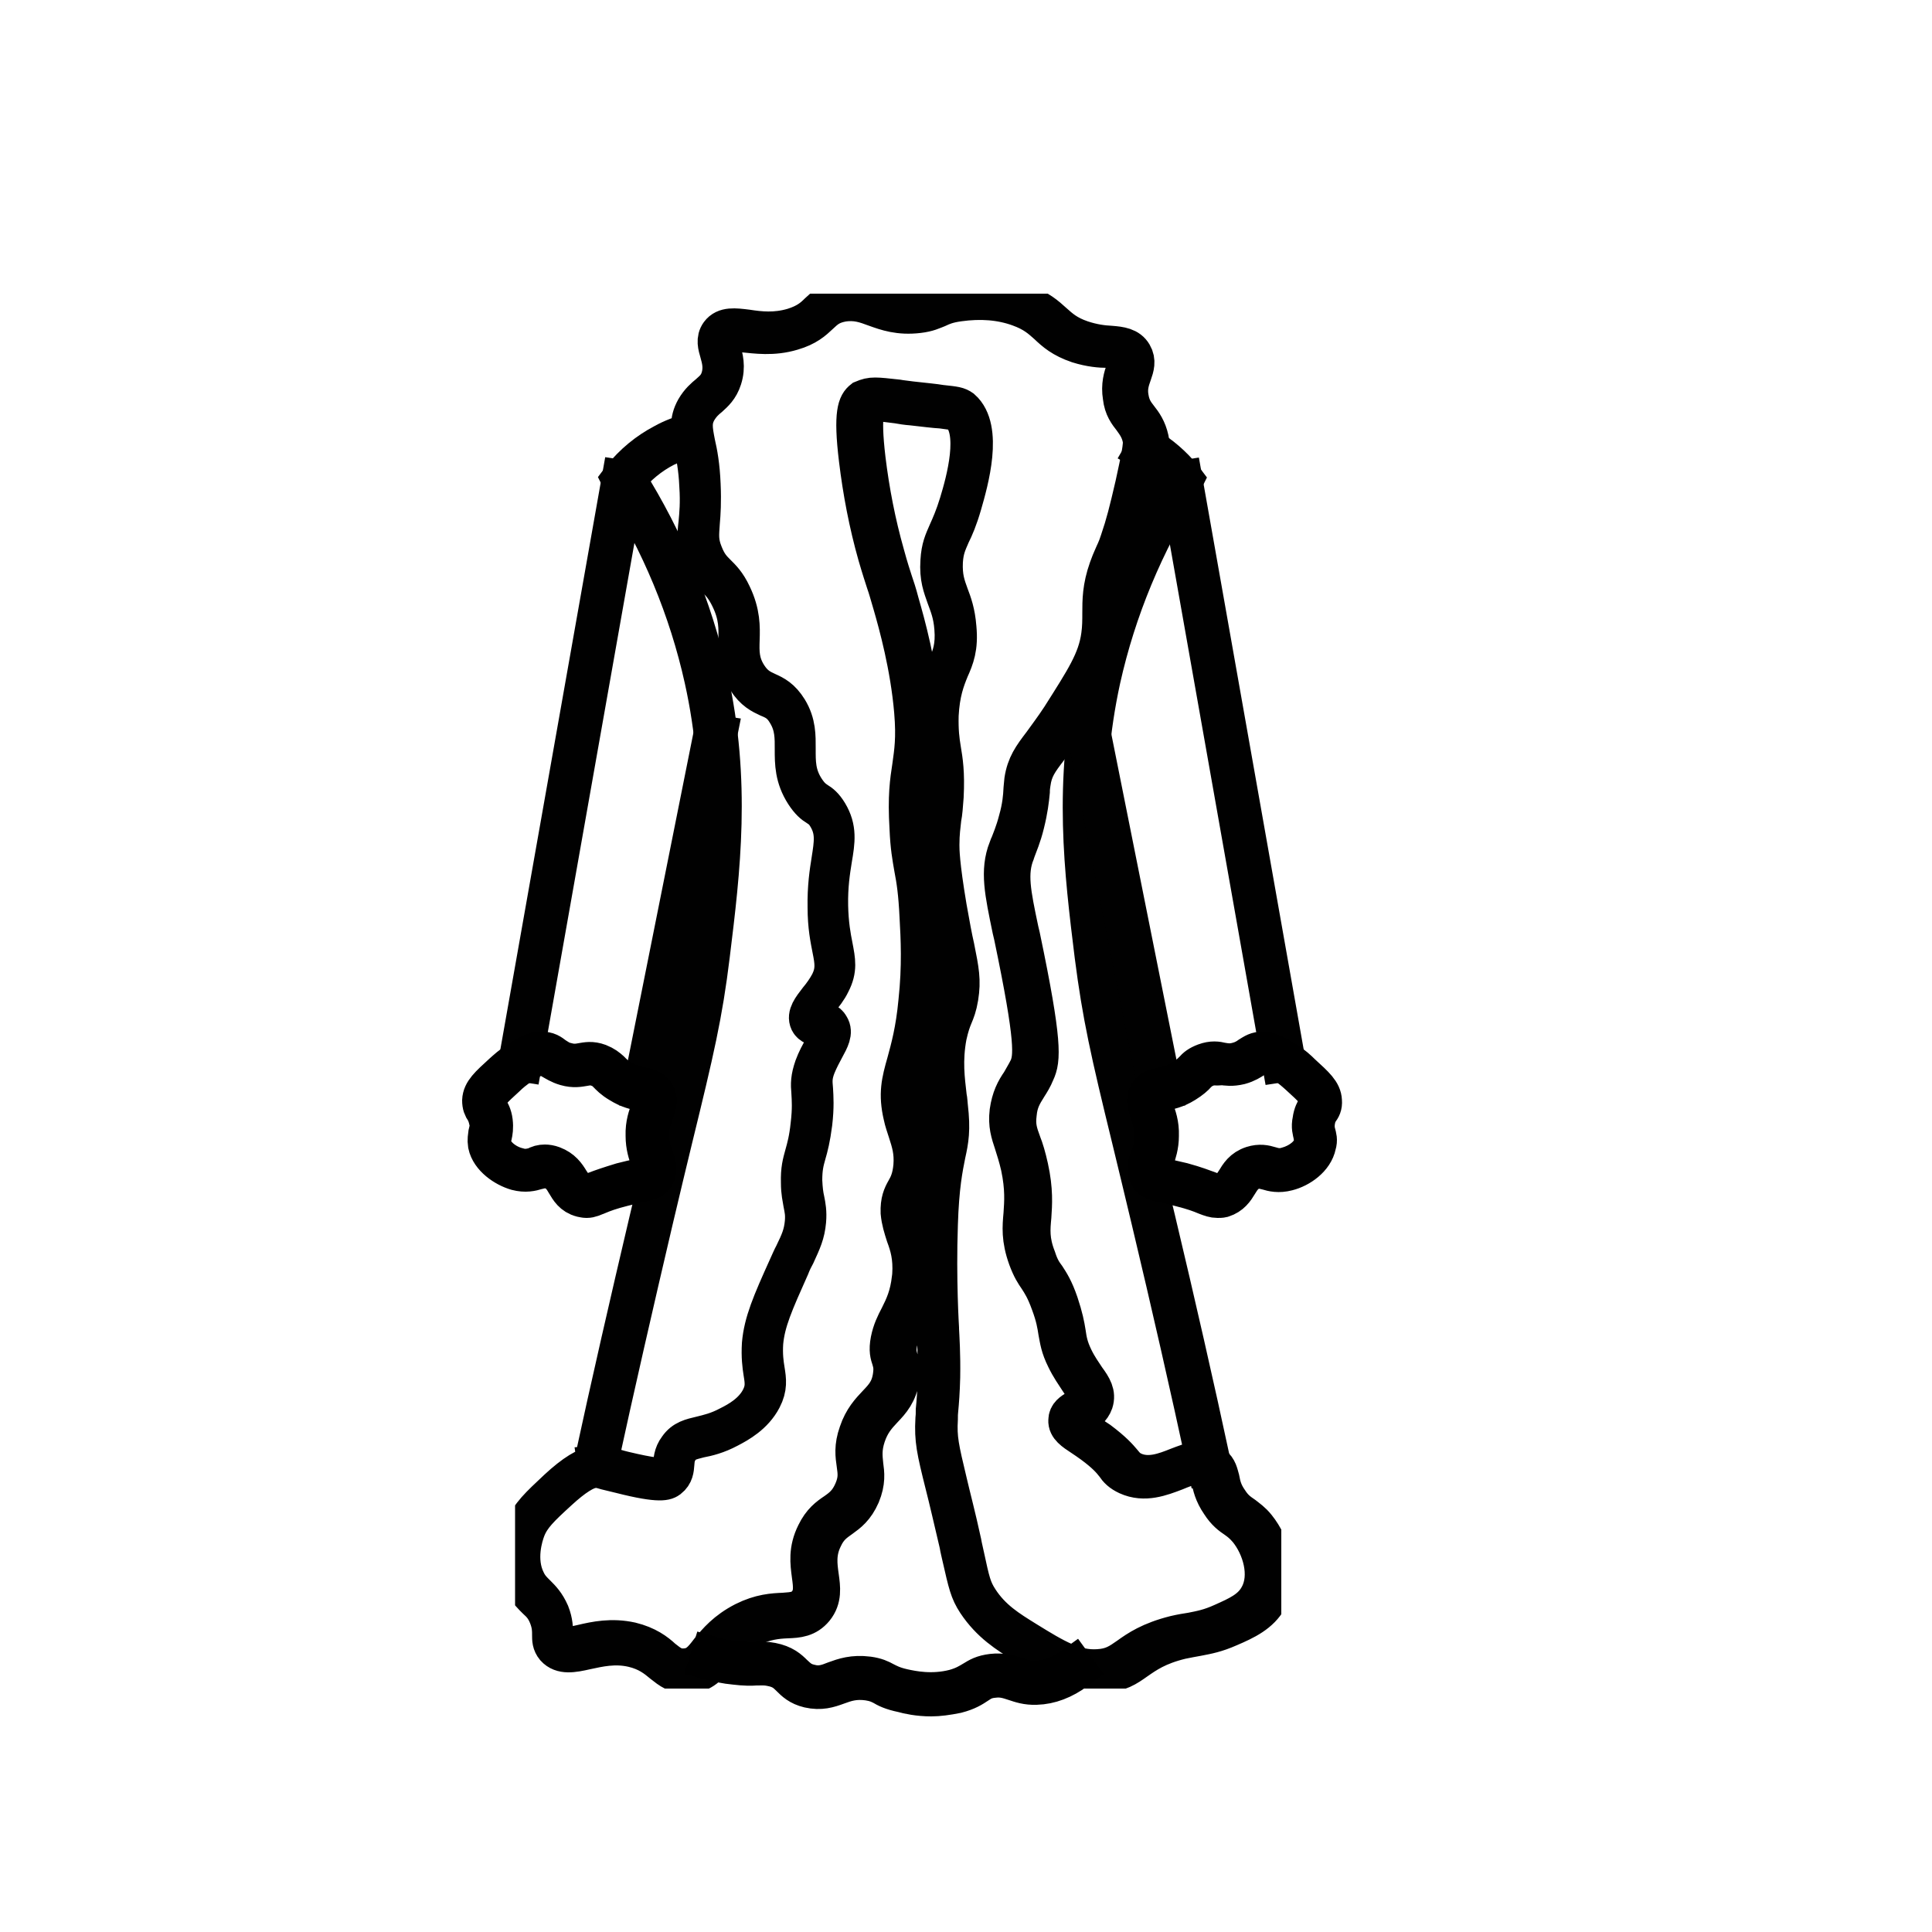 <?xml version="1.0" encoding="utf-8"?>
<!-- Generator: Adobe Illustrator 27.3.1, SVG Export Plug-In . SVG Version: 6.00 Build 0)  -->
<svg version="1.1" id="Layer_1" xmlns="http://www.w3.org/2000/svg" xmlns:xlink="http://www.w3.org/1999/xlink" x="0px" y="0px"
	 viewBox="0 0 50 50" style="enable-background:new 0 0 50 50;" xml:space="preserve">
<style type="text/css">
	.st0{fill:none;}
	.st1{stroke:#000000;stroke-miterlimit:10;}
	.st2{stroke:#000000;stroke-width:0.75;stroke-miterlimit:10;}
	.st3{clip-path:url(#SVGID_00000059308703810074187480000002344603536841848728_);}
	.st4{clip-path:url(#SVGID_00000137846156702583943990000000042038824162826911_);}
	.st5{fill:#FFFFFF;}
	.st6{clip-path:url(#SVGID_00000057838374859938977110000011649482670383477948_);}
	.st7{fill:#231F20;}
	.st8{clip-path:url(#SVGID_00000101098705292899990170000006728017931374597546_);}
	.st9{clip-path:url(#SVGID_00000024692544278370003200000010684640837833014186_);}
	.st10{clip-path:url(#SVGID_00000009583607931252796080000015113425262202792577_);}
	.st11{clip-path:url(#SVGID_00000080900879308297422050000002585356649106136994_);}
	.st12{clip-path:url(#SVGID_00000062913742076531239890000015959986343333582220_);}
	.st13{clip-path:url(#SVGID_00000061468796960731468210000016427790998547413167_);}
	.st14{clip-path:url(#SVGID_00000092416103273838296630000004989219681105277357_);}
	.st15{clip-path:url(#SVGID_00000060022991694100129330000016703803780391767440_);}
	.st16{clip-path:url(#SVGID_00000003794367022943217950000007529035923192089272_);}
	.st17{clip-path:url(#SVGID_00000167380719905299638160000000173619161797093013_);}
	.st18{clip-path:url(#SVGID_00000091011706929063690970000000930025661697587103_);}
	.st19{clip-path:url(#SVGID_00000146475831499861317730000008739843826769601698_);}
	.st20{clip-path:url(#SVGID_00000156589188022062256450000013126989124762557335_);}
	.st21{clip-path:url(#SVGID_00000030473636720359002870000005660117726530704025_);}
	.st22{clip-path:url(#SVGID_00000121978733694814992680000018337994730081004954_);}
	.st23{clip-path:url(#SVGID_00000041980276389986900340000004696278028262802360_);}
	.st24{clip-path:url(#SVGID_00000119838319607391252460000002345745447252254897_);}
	.st25{clip-path:url(#SVGID_00000159459659777926266030000016291117552932406697_);}
	.st26{clip-path:url(#SVGID_00000080167165301585455370000002364046112021239199_);}
	.st27{clip-path:url(#SVGID_00000166674116216182421180000014063262612901191867_);}
	.st28{clip-path:url(#SVGID_00000173869031431503898020000007607120075001143190_);}
	.st29{clip-path:url(#SVGID_00000072273842232241039100000017589100581583108499_);}
	.st30{clip-path:url(#SVGID_00000088126977646374798600000012459529315902084755_);}
	.st31{fill-rule:evenodd;clip-rule:evenodd;}
	.st32{clip-path:url(#SVGID_00000156557492423652378220000012082047856040850874_);}
	.st33{clip-path:url(#SVGID_00000102515856307602146660000007923237914315873928_);}
	.st34{stroke:#000000;stroke-width:0.5;stroke-miterlimit:10;}
	.st35{clip-path:url(#SVGID_00000027594475207785154420000013673892051153143485_);}
	.st36{clip-path:url(#SVGID_00000001660134904426833790000003076869888083255457_);}
	.st37{clip-path:url(#SVGID_00000042734354356458305520000010895509256891602072_);}
	.st38{fill:#1A1A1A;}
	.st39{clip-path:url(#SVGID_00000052800266717384118830000006171655412388699276_);}
	.st40{clip-path:url(#SVGID_00000013152360962778006550000017034888727697732745_);}
	.st41{clip-path:url(#SVGID_00000072240903479117687520000010564918116084048543_);}
	.st42{clip-path:url(#SVGID_00000121262338946861584970000000383743203743408009_);}
	.st43{clip-path:url(#SVGID_00000007409946964011805700000018041042300024629950_);}
	.st44{clip-path:url(#SVGID_00000138551989762079635760000001590111431901212079_);}
	.st45{clip-path:url(#SVGID_00000163039309306872010220000006452624857841534377_);}
	.st46{clip-path:url(#SVGID_00000183231097815269929470000008668294374512180109_);}
	.st47{clip-path:url(#SVGID_00000035508641049717156350000001615843138276000930_);}
	.st48{fill:#F1F1F1;}
	.st49{fill:#E8E8E8;}
	.st50{fill:#FEFEFE;}
	.st51{fill:#CCCCCC;}
	.st52{fill:#B3B3B3;}
	.st53{fill:#E6E6E6;}
	.st54{fill:#EBEBEB;}
	.st55{fill:#EEEEEE;}
	.st56{fill:#F8F8F8;}
	.st57{fill:#FBFBFB;}
	.st58{fill:#383838;}
	.st59{fill:#232323;}
	.st60{fill:#F6F6F6;}
	.st61{fill:#535353;}
	.st62{fill:#0A0A0A;}
	.st63{fill:#F5F5F5;}
	.st64{fill:#818181;}
	.st65{fill:#4A4A4A;}
	.st66{fill:#999999;}
	.st67{fill:url(#SVGID_00000072972156597592042510000000071659823830678198_);}
	.st68{fill:url(#SVGID_00000138575566968594758270000002657359246712293537_);}
	.st69{fill:#0E0E0D;}
	.st70{fill:#333333;}
	.st71{fill:#808080;}
	.st72{fill:url(#SVGID_00000016069155418386518170000016484839157305082786_);}
	.st73{fill:#666666;}
	.st74{fill:url(#SVGID_00000175296015413145251590000008295839831512452238_);}
	.st75{fill:url(#SVGID_00000041992319574121849150000007142033972579131049_);}
	.st76{fill:url(#SVGID_00000010272971353363521810000007956123660482301590_);}
	.st77{fill:url(#SVGID_00000095322386459006857400000015579268715305525124_);}
	.st78{fill:url(#SVGID_00000134233887121185232230000004741083421723961005_);}
	.st79{clip-path:url(#SVGID_00000073685072487810900390000011981410982715929516_);}
	.st80{clip-path:url(#SVGID_00000071524999691351230540000001658357296354219430_);}
	.st81{clip-path:url(#SVGID_00000067958971009467174820000008793923145591530116_);}
	.st82{clip-path:url(#SVGID_00000171694702199125973430000004108846713792575406_);}
	.st83{clip-path:url(#SVGID_00000087406236700748240810000012807117000032246174_);}
	.st84{fill:#241F20;stroke:#000000;stroke-width:0.5;stroke-miterlimit:10;}
	.st85{clip-path:url(#SVGID_00000057108342225898842360000002824002108907907485_);}
	.st86{clip-path:url(#SVGID_00000134236510986931279200000002515732086835670199_);}
	.st87{clip-path:url(#SVGID_00000097459470309111147670000000219770980249556614_);}
	.st88{clip-path:url(#SVGID_00000080202640972904402390000016880864740134445993_);}
	.st89{clip-path:url(#SVGID_00000165943462266710419290000015885614600422508220_);}
	.st90{clip-path:url(#SVGID_00000031911449588508774170000015352205003464836793_);}
	.st91{clip-path:url(#SVGID_00000131360331833017931810000007674226191892436401_);}
	.st92{clip-path:url(#SVGID_00000178893512532006486860000017386150533109198761_);}
	.st93{clip-path:url(#SVGID_00000004508465877460257710000010523687636673810586_);}
	.st94{clip-path:url(#SVGID_00000115473489300258180960000005173686684197717130_);}
	.st95{clip-path:url(#SVGID_00000002378537889174196530000003557480649444695217_);}
	.st96{clip-path:url(#SVGID_00000182516716731007773800000015866032884699846579_);}
	.st97{clip-path:url(#SVGID_00000152233913191960287100000012748242135405229960_);}
	.st98{clip-path:url(#SVGID_00000152235398287404521650000000223852935803431611_);}
	.st99{clip-path:url(#SVGID_00000073723473490719495570000007683285753140569486_);}
	.st100{clip-path:url(#SVGID_00000059308859508227547200000015831662643148911273_);}
	.st101{clip-path:url(#SVGID_00000070111287980803148510000005698539747458499764_);}
	.st102{clip-path:url(#SVGID_00000049207608448919941880000016892278928828969620_);}
	.st103{clip-path:url(#SVGID_00000139291249012967732730000005843198017785414585_);}
	.st104{clip-path:url(#SVGID_00000119799434730295583750000003388226763737220013_);}
	.st105{clip-path:url(#SVGID_00000047041368452700021250000004184854048287540392_);}
	.st106{clip-path:url(#SVGID_00000111905697318449118730000012535339693431304843_);}
	.st107{clip-path:url(#SVGID_00000006680697800611893230000002981400518127296398_);}
	.st108{clip-path:url(#SVGID_00000134930133743272482930000017165591241376057777_);}
	.st109{clip-path:url(#SVGID_00000134249679253854482170000009911830026610593682_);}
	.st110{clip-path:url(#SVGID_00000020358383822723923180000002526969424565132984_);}
	.st111{clip-path:url(#SVGID_00000067938433878758220730000013357144338953301424_);}
	.st112{clip-path:url(#SVGID_00000007408050042101946980000015664144617384208556_);}
	.st113{clip-path:url(#SVGID_00000104704930542423292330000000930639978452277394_);}
	.st114{clip-path:url(#SVGID_00000011731220953886996760000001186645331343918483_);}
	.st115{fill:#FFFFFF;stroke:#000000;stroke-miterlimit:10;}
	.st116{clip-path:url(#SVGID_00000067216498098008862950000008133073753436306819_);}
	.st117{clip-path:url(#SVGID_00000135663632632817098190000001889339233699999894_);}
	.st118{fill:none;stroke:#010101;stroke-miterlimit:10;}
	.st119{fill:#010101;stroke:#000000;stroke-miterlimit:10;}
	.st120{clip-path:url(#SVGID_00000009590891018823818160000003766437157320638629_);}
	.st121{fill:#010101;stroke:#010101;stroke-miterlimit:10;}
	.st122{clip-path:url(#SVGID_00000015347764443027467250000016208643862564520631_);}
	.st123{clip-path:url(#SVGID_00000091696886906776472860000008519160177506261674_);}
	.st124{clip-path:url(#SVGID_00000127040613876701248980000007257303603565574574_);}
	.st125{clip-path:url(#SVGID_00000158002784857236108810000006552454083063239573_);}
	.st126{clip-path:url(#SVGID_00000072983666450718918060000001894468285798588826_);}
	.st127{fill:none;stroke:#000000;stroke-width:3;stroke-miterlimit:10;}
	.st128{clip-path:url(#SVGID_00000107564930452591123390000012776943853687711392_);}
	.st129{clip-path:url(#SVGID_00000031887959567567559520000014184082262256136105_);}
	.st130{clip-path:url(#SVGID_00000005987032887162506720000001636293843090728583_);}
	.st131{clip-path:url(#SVGID_00000173136923852079887350000010290301779826600371_);}
	.st132{fill:#040606;}
	.st133{clip-path:url(#SVGID_00000121240490112030308740000013934102315138390670_);}
	.st134{clip-path:url(#SVGID_00000080177497235827876000000009785045016383532431_);}
	.st135{clip-path:url(#SVGID_00000096768495637535426770000013043130551272874900_);}
	.st136{clip-path:url(#SVGID_00000067228898261001454500000012968838711756368809_);}
	.st137{clip-path:url(#SVGID_00000060008454619382784710000016087200193458629779_);}
	.st138{clip-path:url(#SVGID_00000068664259329876266220000012188878843836868543_);}
	.st139{clip-path:url(#SVGID_00000056386488126013004830000013711429954248548235_);}
	.st140{fill:#FFFFFF;stroke:#000000;stroke-width:1.5;stroke-miterlimit:10;}
	.st141{clip-path:url(#SVGID_00000110457408130632532190000003111647943220364734_);}
	.st142{fill:#BDBCBC;}
	.st143{clip-path:url(#SVGID_00000097499768183665743170000001928058150104354712_);}
	.st144{fill:#2E2A2B;}
	.st145{clip-path:url(#SVGID_00000165937225020423396610000014228651919930553006_);}
	.st146{clip-path:url(#SVGID_00000133516345760134508700000016010328843025005998_);}
	.st147{clip-path:url(#SVGID_00000176726400720141114890000011825383982534677659_);}
	.st148{clip-path:url(#SVGID_00000121270856495062540160000011727729332875680187_);}
	.st149{clip-path:url(#SVGID_00000101086579235873263870000000574066305253241762_);}
	.st150{fill:#272324;}
	.st151{clip-path:url(#SVGID_00000019664184545935508240000008905039841792326312_);}
	.st152{clip-path:url(#SVGID_00000076569606273824074420000006134061273897239197_);}
	.st153{clip-path:url(#SVGID_00000064329049543531933770000010973047351738109313_);}
	.st154{clip-path:url(#SVGID_00000049917395311880581120000000125218121492031629_);}
	.st155{clip-path:url(#SVGID_00000083790630563890563830000017834151258224178087_);}
	.st156{clip-path:url(#SVGID_00000083801720647058727360000013732395112782395326_);}
	.st157{fill:none;stroke:#000000;stroke-width:0.874;stroke-linecap:round;stroke-linejoin:round;stroke-miterlimit:10;}
	.st158{clip-path:url(#SVGID_00000155828717650164142060000011033674396449044642_);}
	.st159{clip-path:url(#SVGID_00000065038832350000607410000015678401746095107472_);}
	.st160{clip-path:url(#SVGID_00000054967306400430765090000015357879863484273046_);}
	.st161{clip-path:url(#SVGID_00000055707695965873661530000003829450146116563330_);}
	.st162{clip-path:url(#SVGID_00000102520329949933011390000001667151117227444149_);}
	.st163{clip-path:url(#SVGID_00000103984338744472255280000011615621922503916718_);}
	.st164{clip-path:url(#SVGID_00000173152119117537388640000010277749787229128875_);}
	.st165{clip-path:url(#SVGID_00000087399696497617583920000010597714981471957922_);}
	.st166{clip-path:url(#SVGID_00000124128798530165052530000004840052273680273029_);}
	.st167{clip-path:url(#SVGID_00000067922487105882473830000004827594787797939098_);}
	.st168{clip-path:url(#SVGID_00000130610211156484665620000009243220693234674312_);}
	.st169{clip-path:url(#SVGID_00000182516872264875013960000010814413289638012560_);}
	.st170{clip-path:url(#SVGID_00000119113883112364138760000010472087721568428686_);}
	.st171{clip-path:url(#SVGID_00000103973919670080490110000005973660938003209661_);}
	.st172{clip-path:url(#SVGID_00000058591385277953021710000008159144259366631566_);}
	.st173{clip-path:url(#SVGID_00000008126291987488688910000013461284420803430577_);}
	.st174{clip-path:url(#SVGID_00000014618116508072278720000013063522379178386844_);}
	.st175{clip-path:url(#SVGID_00000163060855131151484320000003869263713661826951_);}
	.st176{clip-path:url(#SVGID_00000034794909677074246390000006170477656405875380_);}
	.st177{clip-path:url(#SVGID_00000005237735777719770480000008373820840311695289_);}
	.st178{clip-path:url(#SVGID_00000065045187274568597610000018120717702904771477_);}
	.st179{clip-path:url(#SVGID_00000146478123989816391240000004502081666371618433_);}
	.st180{clip-path:url(#SVGID_00000141432636829497986060000006286144605920047528_);}
	.st181{clip-path:url(#SVGID_00000039107548370412104700000002260109728736287908_);}
	.st182{clip-path:url(#SVGID_00000153682645577274884430000001507122057260708016_);}
	.st183{clip-path:url(#SVGID_00000071552733355986298420000004112503592047866527_);}
	.st184{clip-path:url(#SVGID_00000102505927470686652730000016139720122338965665_);}
	.st185{clip-path:url(#SVGID_00000152241210963829134350000001173419644542828687_);}
	.st186{clip-path:url(#SVGID_00000080897231003239039150000000378943296234079383_);}
	.st187{clip-path:url(#SVGID_00000021800768919054531060000008750224336056526478_);}
	.st188{clip-path:url(#SVGID_00000176019386503108774080000015406422381180029068_);}
	.st189{clip-path:url(#SVGID_00000175295785332583675640000005881124970791096984_);}
	.st190{clip-path:url(#SVGID_00000088105058648991935140000008382982094133754509_);}
	.st191{clip-path:url(#SVGID_00000059305081810268690540000015220132652564529599_);}
	.st192{clip-path:url(#SVGID_00000079453690413087721800000015969149080341810877_);}
	.st193{clip-path:url(#SVGID_00000132089385868042456790000018246990310570537863_);}
	.st194{clip-path:url(#SVGID_00000082340173395453830060000012314774843487297168_);}
	.st195{clip-path:url(#SVGID_00000046316359246421521060000003235748402960129172_);}
	.st196{fill:#E5E5E5;}
	.st197{fill:#1D1D1B;}
	.st198{fill:none;stroke:#000000;stroke-miterlimit:10;}
	.st199{fill:#FEFEFE;stroke:#000000;stroke-miterlimit:10;}
	.st200{clip-path:url(#SVGID_00000111884464713597156740000016935062905255199873_);}
	.st201{clip-path:url(#SVGID_00000132774243838964587130000015785461452794467222_);}
	.st202{clip-path:url(#SVGID_00000000922982559806875960000015580366425792912015_);}
	.st203{fill:#231F1F;}
	.st204{fill:#020000;}
	.st205{clip-path:url(#SVGID_00000078765463928855128290000015580790743357368496_);}
	.st206{clip-path:url(#SVGID_00000088839212533345774270000003289467486453804697_);}
	.st207{clip-path:url(#SVGID_00000026145174373373868140000007778276892857426569_);}
	.st208{clip-path:url(#SVGID_00000086680860627097823520000002049276769826367395_);}
	.st209{fill:#050000;}
	.st210{clip-path:url(#SVGID_00000124848650876876360050000010302509026044128434_);}
	.st211{clip-path:url(#SVGID_00000171699931747811947610000010070084107071092908_);}
	.st212{clip-path:url(#SVGID_00000018916368566636107100000011751909703437698485_);}
	.st213{clip-path:url(#SVGID_00000175292138327068054720000011014738892614471558_);}
	.st214{clip-path:url(#SVGID_00000142135097226633633970000004468185267723602363_);}
	.st215{clip-path:url(#SVGID_00000023979833508593111440000010681261073303528358_);}
	.st216{fill:#12100F;}
	.st217{clip-path:url(#SVGID_00000088816916668693081840000009157558585959006365_);}
	.st218{clip-path:url(#SVGID_00000183959812191153579670000011136784812313011850_);}
	.st219{fill:none;stroke:#000000;stroke-width:0.5;stroke-miterlimit:10;}
	.st220{clip-path:url(#SVGID_00000147910338576396152110000012375576270787389862_);}
	.st221{clip-path:url(#SVGID_00000146472451656705320720000005856123014765563028_);}
	.st222{clip-path:url(#SVGID_00000154389131088446998730000005606514942255365760_);}
	.st223{clip-path:url(#SVGID_00000125581657413987943720000006404773930546383769_);}
	.st224{fill:none;stroke:#000000;stroke-width:0.25;stroke-miterlimit:10;}
	.st225{clip-path:url(#SVGID_00000045587765385233307220000008835003494254998202_);}
	.st226{clip-path:url(#SVGID_00000127753055412163487950000011201613009068905626_);}
	.st227{clip-path:url(#SVGID_00000029732874127338548910000012824275085858891707_);}
</style>
<g>
	<path class="st118" d="M15.47,37.96l-0.13-0.03c0.46-2.12,0.95-4.26,1.45-6.38c0.2-0.83,0.36-1.52,0.51-2.13
		c0.54-2.24,0.76-3.17,0.96-4.72c0.27-2.18,0.55-4.43-0.05-7.13c-0.4-1.8-1.12-3.53-2.13-5.13l-0.02-0.04l0.03-0.04
		c0.3-0.37,0.66-0.67,1.08-0.89c0.23-0.13,0.48-0.22,0.74-0.29l0.03,0.13c-0.25,0.06-0.49,0.16-0.72,0.27
		c-0.39,0.2-0.73,0.48-1,0.82c1,1.6,1.72,3.33,2.12,5.13c0.6,2.71,0.32,4.98,0.05,7.18c-0.19,1.56-0.41,2.49-0.96,4.74
		c-0.15,0.61-0.31,1.29-0.51,2.13C16.42,33.71,15.93,35.85,15.47,37.96z"/>
	<path class="st118" d="M16.61,28.19l1.84-9.2l0.13,0.02l-1.84,9.2L16.61,28.19z"/>
	<path class="st118" d="M13.4,27.48l2.67-15.08l0.13,0.02l-2.67,15.08L13.4,27.48z"/>
	<g>
		<path class="st119" d="M15.18,31.02c-0.04,0-0.08-0.01-0.13-0.02c-0.23-0.06-0.32-0.22-0.41-0.37c-0.08-0.14-0.17-0.28-0.37-0.35
			c-0.15-0.05-0.26-0.02-0.38,0.01c-0.13,0.04-0.29,0.08-0.52,0.02c-0.31-0.09-0.69-0.35-0.76-0.69c-0.02-0.13,0-0.2,0.01-0.29
			c0.02-0.09,0.05-0.17,0.02-0.31s-0.06-0.21-0.1-0.28c-0.05-0.07-0.08-0.14-0.08-0.26c0.01-0.23,0.19-0.39,0.54-0.71
			c0.1-0.09,0.23-0.21,0.42-0.33c0.24-0.15,0.38-0.24,0.58-0.24c0.17-0.01,0.26,0.06,0.35,0.13c0.08,0.05,0.17,0.12,0.31,0.15
			c0.18,0.05,0.29,0.03,0.4,0.01c0.12-0.02,0.25-0.05,0.44,0.02c0.15,0.06,0.22,0.12,0.3,0.19c0.06,0.06,0.13,0.14,0.29,0.23
			c0.23,0.13,0.39,0.16,0.52,0.19c0.14,0.02,0.26,0.05,0.35,0.18c0.1,0.15,0.05,0.3-0.02,0.48c-0.05,0.15-0.13,0.35-0.12,0.62
			c0,0.25,0.07,0.43,0.12,0.57c0.06,0.17,0.11,0.31,0.02,0.46c-0.08,0.12-0.18,0.14-0.41,0.19c-0.11,0.02-0.24,0.06-0.42,0.1
			c-0.32,0.08-0.51,0.15-0.65,0.21C15.35,30.98,15.28,31.02,15.18,31.02z M14.1,30.12c0.06,0,0.13,0.01,0.21,0.04
			c0.24,0.09,0.35,0.25,0.44,0.4c0.09,0.14,0.17,0.26,0.33,0.31c0.11,0.03,0.17,0.01,0.35-0.06c0.13-0.05,0.33-0.12,0.66-0.22
			c0.19-0.05,0.33-0.08,0.43-0.1c0.22-0.05,0.27-0.06,0.32-0.13c0.06-0.1,0.03-0.18-0.03-0.35c-0.05-0.15-0.12-0.34-0.12-0.62
			c-0.01-0.3,0.07-0.51,0.13-0.67c0.06-0.17,0.1-0.26,0.03-0.35c-0.05-0.08-0.11-0.09-0.25-0.12c-0.14-0.02-0.33-0.06-0.57-0.21
			c-0.17-0.1-0.25-0.19-0.31-0.25c-0.07-0.07-0.12-0.12-0.24-0.16c-0.15-0.06-0.26-0.04-0.37-0.02c-0.12,0.02-0.26,0.05-0.47-0.01
			c-0.17-0.05-0.27-0.12-0.36-0.17c-0.08-0.06-0.15-0.1-0.27-0.1c-0.16,0.01-0.28,0.09-0.51,0.23c-0.18,0.12-0.31,0.23-0.4,0.32
			c-0.33,0.3-0.49,0.45-0.5,0.62c-0.01,0.08,0.02,0.13,0.05,0.19c0.04,0.07,0.1,0.17,0.12,0.33c0.02,0.17,0,0.28-0.02,0.37
			c-0.02,0.08-0.04,0.13-0.02,0.23c0.06,0.28,0.38,0.51,0.67,0.58c0.19,0.06,0.32,0.02,0.45-0.01
			C13.93,30.14,14.01,30.12,14.1,30.12z"/>
	</g>
	<path class="st118" d="M31.23,37.96c-0.45-2.08-0.94-4.23-1.45-6.37c-0.2-0.83-0.36-1.51-0.51-2.12c-0.55-2.25-0.76-3.18-0.96-4.74
		c-0.27-2.19-0.55-4.45,0.05-7.18c0.4-1.8,1.12-3.53,2.12-5.13c-0.25-0.3-0.54-0.55-0.87-0.74l0.07-0.12
		c0.36,0.21,0.67,0.48,0.94,0.81l0.03,0.04l-0.02,0.04c-1.01,1.6-1.73,3.33-2.13,5.13c-0.59,2.7-0.32,4.95-0.05,7.13
		c0.19,1.55,0.41,2.48,0.96,4.73c0.15,0.61,0.31,1.3,0.51,2.12c0.51,2.14,1,4.29,1.45,6.38L31.23,37.96z"/>
	<path class="st118" d="M28.12,19.01l0.13-0.02l1.84,9.2l-0.13,0.02L28.12,19.01z"/>
	<path class="st118" d="M30.49,12.43l0.13-0.02l2.67,15.08l-0.13,0.02L30.49,12.43z"/>
	<g>
		<path class="st119" d="M31.51,31.02c-0.1,0-0.18-0.03-0.31-0.08c-0.14-0.06-0.33-0.13-0.65-0.21c-0.18-0.05-0.31-0.08-0.42-0.1
			c-0.23-0.05-0.33-0.07-0.4-0.19c-0.1-0.15-0.05-0.3,0.01-0.46c0.06-0.14,0.12-0.32,0.12-0.57c0-0.27-0.07-0.47-0.12-0.63
			c-0.06-0.17-0.12-0.32-0.02-0.48c0.09-0.13,0.2-0.15,0.35-0.18c0.13-0.02,0.3-0.06,0.52-0.19c0.16-0.1,0.23-0.17,0.29-0.23
			c0.07-0.08,0.14-0.14,0.3-0.2c0.19-0.07,0.32-0.05,0.44-0.02c0.12,0.02,0.23,0.04,0.41-0.01c0.15-0.04,0.24-0.1,0.31-0.15
			c0.1-0.06,0.19-0.13,0.35-0.12c0.19,0.01,0.33,0.09,0.58,0.24c0.19,0.12,0.32,0.24,0.42,0.34c0.35,0.32,0.53,0.48,0.54,0.71
			c0.01,0.13-0.03,0.19-0.08,0.26c-0.04,0.06-0.08,0.14-0.1,0.28c-0.02,0.15,0,0.24,0.02,0.31c0.02,0.08,0.05,0.16,0.01,0.29
			c-0.07,0.35-0.44,0.61-0.76,0.69c-0.23,0.06-0.39,0.02-0.52-0.02c-0.12-0.03-0.23-0.06-0.38-0.01c-0.19,0.07-0.28,0.2-0.37,0.35
			c-0.09,0.15-0.19,0.3-0.41,0.37C31.6,31.02,31.55,31.02,31.51,31.02z M31.42,27.59c-0.06,0-0.12,0.01-0.2,0.04
			c-0.12,0.05-0.17,0.09-0.24,0.16c-0.06,0.07-0.15,0.15-0.31,0.25c-0.24,0.15-0.43,0.18-0.57,0.21c-0.14,0.02-0.2,0.04-0.25,0.12
			c-0.06,0.1-0.03,0.18,0.03,0.35c0.06,0.16,0.14,0.37,0.13,0.67c0,0.27-0.07,0.46-0.12,0.62c-0.06,0.17-0.09,0.25-0.03,0.35
			c0.05,0.07,0.1,0.08,0.32,0.13c0.1,0.02,0.24,0.06,0.43,0.1c0.33,0.09,0.53,0.17,0.67,0.22c0.18,0.07,0.24,0.1,0.35,0.06
			c0.17-0.06,0.25-0.17,0.34-0.31c0.09-0.15,0.19-0.32,0.44-0.4c0.19-0.06,0.33-0.03,0.46,0.01c0.13,0.04,0.26,0.07,0.45,0.01
			c0.29-0.08,0.61-0.3,0.66-0.58c0.02-0.1,0-0.15-0.01-0.23c-0.02-0.1-0.06-0.2-0.02-0.38c0.02-0.16,0.08-0.26,0.12-0.33
			c0.04-0.06,0.06-0.11,0.06-0.19c-0.01-0.17-0.17-0.32-0.5-0.62c-0.1-0.09-0.22-0.2-0.4-0.32c-0.23-0.14-0.35-0.22-0.51-0.23
			c-0.13-0.01-0.18,0.04-0.27,0.1c-0.08,0.05-0.18,0.12-0.36,0.17c-0.21,0.05-0.35,0.03-0.47,0.01
			C31.53,27.6,31.48,27.59,31.42,27.59z"/>
	</g>
	<g>
		<defs>
			<rect id="SVGID_00000027577486308405163970000000143828944719475116_" x="13.33" y="7.6" width="19.83" height="36.1"/>
		</defs>
		<clipPath id="SVGID_00000105384432354192000700000000270996306771418808_">
			<use xlink:href="#SVGID_00000027577486308405163970000000143828944719475116_"  style="overflow:visible;"/>
		</clipPath>
		<g style="clip-path:url(#SVGID_00000105384432354192000700000000270996306771418808_);">
			<path class="st121" d="M28.37,43.32c-0.61,0-1.11-0.3-1.84-0.75c-0.47-0.29-0.9-0.56-1.26-1.1c-0.19-0.29-0.23-0.48-0.39-1.18
				c-0.02-0.1-0.05-0.2-0.07-0.33c-0.16-0.68-0.27-1.16-0.37-1.55c-0.22-0.88-0.28-1.15-0.25-1.68c0.01-0.08,0.01-0.15,0.01-0.24
				c0.02-0.2,0.04-0.45,0.05-0.83c0.01-0.58-0.02-1.01-0.03-1.23V34.4c0-0.01-0.08-1.26-0.03-2.7c0.03-1.01,0.13-1.49,0.2-1.85
				c0.08-0.37,0.13-0.62,0.06-1.19c-0.01-0.08-0.02-0.17-0.03-0.26c-0.05-0.44-0.12-0.94,0-1.61c0.06-0.29,0.11-0.43,0.17-0.56
				c0.05-0.12,0.09-0.23,0.13-0.45c0.07-0.4,0.02-0.63-0.09-1.23c-0.06-0.26-0.12-0.59-0.2-1.05c-0.19-1.14-0.19-1.51-0.19-1.63
				c0-0.33,0.02-0.5,0.05-0.7c0.02-0.15,0.04-0.31,0.06-0.56c0.03-0.61-0.02-0.9-0.07-1.19c-0.04-0.26-0.09-0.49-0.06-0.91
				c0.03-0.62,0.17-0.95,0.28-1.24c0.12-0.29,0.22-0.53,0.18-1.02c-0.03-0.37-0.12-0.58-0.2-0.8c-0.09-0.26-0.19-0.49-0.16-0.93
				c0.02-0.35,0.1-0.51,0.2-0.74c0.08-0.18,0.18-0.4,0.29-0.76c0.17-0.56,0.54-1.88,0.02-2.33c-0.06-0.05-0.1-0.05-0.46-0.1
				c-0.18-0.01-0.42-0.04-0.77-0.08c-0.14-0.01-0.26-0.03-0.37-0.05c-0.54-0.07-0.65-0.08-0.74,0c-0.07,0.05-0.22,0.17-0.07,1.43
				c0.1,0.82,0.26,1.65,0.49,2.46c0.1,0.37,0.16,0.54,0.21,0.7c0.05,0.15,0.1,0.29,0.17,0.56c0.15,0.52,0.46,1.62,0.55,2.8
				c0.06,0.73,0,1.08-0.05,1.45c-0.06,0.37-0.12,0.76-0.07,1.57c0.03,0.47,0.07,0.74,0.12,1.02c0.06,0.32,0.11,0.64,0.14,1.28
				c0.03,0.54,0.07,1.29-0.03,2.21c-0.08,0.76-0.2,1.23-0.3,1.6c-0.13,0.48-0.21,0.77-0.08,1.3c0.03,0.15,0.08,0.27,0.12,0.4
				c0.09,0.28,0.18,0.55,0.14,0.95c-0.03,0.35-0.12,0.52-0.2,0.68c-0.08,0.15-0.14,0.26-0.12,0.51c0.01,0.2,0.07,0.38,0.13,0.56
				c0.1,0.28,0.2,0.6,0.17,1.08c0,0.02,0,0.05-0.01,0.09c-0.05,0.48-0.2,0.77-0.33,1.04c-0.09,0.19-0.18,0.37-0.23,0.6
				c-0.04,0.22-0.01,0.31,0.02,0.42c0.04,0.11,0.08,0.24,0.04,0.49c-0.06,0.4-0.24,0.6-0.44,0.81c-0.17,0.18-0.33,0.36-0.44,0.69
				c-0.11,0.33-0.08,0.55-0.06,0.75c0.03,0.22,0.06,0.44-0.08,0.78c-0.15,0.34-0.33,0.47-0.51,0.6c-0.17,0.12-0.33,0.23-0.46,0.51
				c-0.19,0.38-0.14,0.71-0.1,1s0.08,0.57-0.13,0.83c-0.2,0.24-0.43,0.26-0.71,0.27c-0.26,0.01-0.57,0.04-0.97,0.23
				c-0.44,0.22-0.65,0.48-0.85,0.72c-0.2,0.25-0.37,0.46-0.73,0.48c-0.31,0.02-0.48-0.12-0.67-0.27c-0.18-0.15-0.39-0.32-0.77-0.41
				c-0.47-0.11-0.88-0.01-1.21,0.06c-0.35,0.08-0.63,0.13-0.81-0.07c-0.09-0.11-0.09-0.21-0.09-0.33s0-0.26-0.08-0.47
				c-0.09-0.23-0.19-0.33-0.31-0.44c-0.1-0.1-0.21-0.2-0.31-0.39c-0.3-0.59-0.08-1.26,0-1.45c0.14-0.36,0.38-0.58,0.86-1.03
				c0.42-0.39,0.76-0.6,1.01-0.62l0.01,0.07l-0.01-0.07c0.12-0.01,0.18,0.01,0.35,0.05c0.08,0.02,0.19,0.06,0.36,0.1
				c0.67,0.16,1.05,0.21,1.15,0.14c0.08-0.06,0.1-0.13,0.1-0.27c0.01-0.12,0.01-0.29,0.14-0.46c0.15-0.22,0.35-0.26,0.6-0.32
				c0.2-0.05,0.43-0.1,0.73-0.26c0.24-0.12,0.62-0.33,0.81-0.71c0.12-0.24,0.1-0.41,0.06-0.65c-0.03-0.19-0.06-0.42-0.04-0.75
				c0.05-0.56,0.26-1.05,0.69-2c0.06-0.13,0.1-0.23,0.15-0.32c0.16-0.33,0.24-0.51,0.27-0.82c0.02-0.23-0.01-0.34-0.04-0.5
				c-0.02-0.13-0.06-0.28-0.06-0.53c-0.01-0.35,0.04-0.51,0.1-0.73c0.05-0.18,0.11-0.39,0.15-0.77c0.05-0.42,0.03-0.65,0.02-0.84
				c-0.02-0.22-0.02-0.37,0.08-0.66c0.07-0.19,0.15-0.33,0.23-0.48c0.12-0.22,0.19-0.35,0.13-0.44c-0.04-0.07-0.12-0.09-0.21-0.1
				c-0.1-0.02-0.22-0.05-0.27-0.15c-0.08-0.17,0.06-0.35,0.23-0.57c0.1-0.12,0.21-0.27,0.3-0.44c0.15-0.31,0.12-0.52,0.05-0.87
				c-0.05-0.26-0.12-0.58-0.12-1.08c-0.01-0.52,0.05-0.91,0.1-1.22c0.07-0.45,0.12-0.75-0.09-1.11c-0.1-0.17-0.17-0.21-0.26-0.27
				c-0.1-0.06-0.2-0.14-0.33-0.34c-0.27-0.42-0.27-0.79-0.27-1.14c0-0.31,0.01-0.61-0.19-0.94c-0.15-0.26-0.31-0.33-0.48-0.4
				c-0.17-0.08-0.37-0.17-0.56-0.47c-0.24-0.38-0.24-0.69-0.23-1.01c0.01-0.32,0.02-0.65-0.2-1.1c-0.13-0.27-0.25-0.4-0.37-0.51
				c-0.13-0.13-0.26-0.26-0.38-0.56c-0.13-0.35-0.12-0.56-0.08-0.88c0.02-0.23,0.05-0.51,0.02-0.96c-0.02-0.47-0.09-0.79-0.14-1.05
				c-0.08-0.38-0.13-0.62,0.05-0.94c0.11-0.19,0.24-0.3,0.35-0.39c0.12-0.11,0.23-0.19,0.3-0.41c0.08-0.27,0.02-0.48-0.03-0.66
				c-0.05-0.17-0.1-0.34,0.01-0.49c0.14-0.19,0.39-0.16,0.71-0.12c0.33,0.05,0.73,0.1,1.2-0.04c0.35-0.11,0.51-0.25,0.65-0.39
				c0.16-0.15,0.31-0.29,0.65-0.35c0.39-0.07,0.65,0.02,0.94,0.13c0.28,0.11,0.58,0.22,1.05,0.15c0.23-0.03,0.33-0.07,0.45-0.12
				c0.13-0.06,0.27-0.12,0.58-0.17c0.59-0.08,1.13-0.04,1.62,0.13c0.42,0.15,0.6,0.32,0.79,0.49c0.18,0.16,0.35,0.32,0.73,0.45
				c0.3,0.1,0.55,0.13,0.75,0.14c0.26,0.02,0.47,0.05,0.58,0.24c0.1,0.17,0.05,0.33-0.01,0.5c-0.06,0.17-0.13,0.36-0.08,0.63
				c0.04,0.24,0.13,0.37,0.24,0.51c0.11,0.14,0.22,0.29,0.28,0.56c0.04,0.19-0.03,0.52-0.19,1.26c-0.14,0.65-0.23,1.01-0.39,1.47
				c-0.09,0.23-0.13,0.33-0.18,0.43c-0.04,0.08-0.07,0.15-0.12,0.28c-0.16,0.47-0.16,0.78-0.17,1.11c0,0.19,0,0.37-0.03,0.59
				c-0.08,0.68-0.41,1.18-1.05,2.17c-0.19,0.3-0.35,0.51-0.48,0.69c-0.26,0.34-0.4,0.53-0.45,0.9c-0.01,0.06-0.02,0.14-0.02,0.22
				c-0.02,0.21-0.05,0.47-0.14,0.83c-0.08,0.33-0.18,0.55-0.23,0.69c-0.01,0.02-0.02,0.05-0.02,0.06c-0.21,0.53-0.1,1.05,0.1,2
				l0.04,0.17c0.58,2.77,0.53,3.19,0.38,3.51c-0.06,0.15-0.13,0.26-0.2,0.37c-0.13,0.21-0.24,0.38-0.27,0.71
				c-0.04,0.31,0.02,0.49,0.12,0.76c0.06,0.15,0.12,0.35,0.18,0.62c0.13,0.59,0.1,0.96,0.08,1.27c-0.03,0.33-0.06,0.62,0.12,1.08
				c0.08,0.25,0.16,0.37,0.25,0.49c0.09,0.14,0.2,0.3,0.33,0.68c0.12,0.36,0.16,0.57,0.19,0.76c0.03,0.21,0.06,0.38,0.19,0.65
				c0.11,0.23,0.23,0.39,0.32,0.53c0.17,0.23,0.27,0.4,0.2,0.62c-0.06,0.17-0.19,0.25-0.29,0.32s-0.17,0.11-0.17,0.18
				c0,0.09,0.1,0.17,0.32,0.31c0.08,0.06,0.17,0.11,0.27,0.18c0.36,0.27,0.51,0.44,0.61,0.56c0.09,0.11,0.14,0.17,0.29,0.24
				c0.39,0.17,0.79,0.02,1.14-0.12c0.34-0.13,0.66-0.26,0.91-0.05c0.13,0.1,0.15,0.23,0.19,0.37c0.03,0.15,0.06,0.33,0.23,0.57
				c0.13,0.2,0.25,0.28,0.38,0.37c0.1,0.08,0.21,0.15,0.33,0.3c0.38,0.47,0.62,1.28,0.3,1.86c-0.21,0.38-0.59,0.56-1.01,0.74
				c-0.34,0.15-0.56,0.19-0.82,0.24c-0.13,0.02-0.26,0.05-0.42,0.08c-0.62,0.15-0.91,0.36-1.17,0.54c-0.24,0.17-0.44,0.31-0.85,0.33
				C28.44,43.32,28.41,43.32,28.37,43.32z M22.65,10.27c0.12,0,0.3,0.02,0.57,0.05c0.11,0.02,0.23,0.03,0.37,0.05
				c0.35,0.04,0.59,0.06,0.76,0.09c0.38,0.04,0.44,0.05,0.54,0.12c0.58,0.51,0.19,1.88,0.02,2.47c-0.11,0.38-0.21,0.61-0.3,0.79
				c-0.1,0.23-0.17,0.38-0.19,0.69c-0.02,0.41,0.06,0.62,0.15,0.87c0.08,0.21,0.17,0.45,0.2,0.84c0.05,0.52-0.06,0.79-0.19,1.08
				c-0.11,0.27-0.24,0.6-0.27,1.19c-0.01,0.4,0.02,0.64,0.06,0.88c0.05,0.3,0.1,0.6,0.07,1.22c-0.02,0.26-0.03,0.42-0.06,0.57
				c-0.02,0.2-0.05,0.37-0.05,0.69c0,0.12,0,0.48,0.19,1.61c0.08,0.45,0.14,0.78,0.2,1.04c0.12,0.6,0.17,0.85,0.1,1.29
				c-0.04,0.24-0.09,0.36-0.14,0.48c-0.05,0.12-0.1,0.25-0.16,0.52c-0.12,0.64-0.05,1.13,0,1.57c0.02,0.09,0.02,0.18,0.03,0.26
				c0.07,0.6,0.02,0.87-0.06,1.23c-0.07,0.35-0.17,0.83-0.2,1.82c-0.05,1.43,0.03,2.68,0.03,2.68v0.03
				c0.01,0.21,0.04,0.65,0.03,1.24c-0.01,0.38-0.03,0.64-0.05,0.85c-0.01,0.08-0.01,0.15-0.01,0.23c-0.03,0.51,0.03,0.76,0.24,1.64
				c0.09,0.39,0.22,0.87,0.37,1.56c0.02,0.12,0.05,0.23,0.07,0.33c0.15,0.7,0.19,0.87,0.37,1.15c0.33,0.51,0.76,0.77,1.21,1.05
				c0.76,0.47,1.26,0.77,1.87,0.73c0.37-0.02,0.55-0.15,0.78-0.31c0.25-0.18,0.57-0.4,1.21-0.56c0.17-0.04,0.3-0.06,0.43-0.08
				c0.25-0.05,0.47-0.09,0.8-0.24c0.4-0.18,0.75-0.33,0.94-0.69c0.29-0.53,0.07-1.27-0.29-1.71c-0.12-0.14-0.21-0.21-0.31-0.28
				c-0.12-0.08-0.26-0.18-0.4-0.4c-0.18-0.26-0.22-0.47-0.25-0.62c-0.02-0.13-0.04-0.22-0.13-0.29c-0.2-0.15-0.47-0.05-0.78,0.08
				c-0.37,0.14-0.8,0.31-1.24,0.11c-0.17-0.08-0.25-0.16-0.33-0.28c-0.1-0.13-0.24-0.29-0.58-0.54c-0.1-0.07-0.18-0.13-0.26-0.18
				c-0.23-0.15-0.39-0.26-0.38-0.43c0-0.15,0.12-0.22,0.23-0.29c0.1-0.06,0.2-0.13,0.24-0.25c0.05-0.15-0.02-0.26-0.19-0.51
				c-0.09-0.14-0.22-0.32-0.33-0.55c-0.15-0.3-0.17-0.48-0.21-0.69c-0.03-0.19-0.06-0.39-0.19-0.74c-0.13-0.36-0.23-0.51-0.32-0.65
				c-0.09-0.13-0.17-0.25-0.27-0.52c-0.18-0.5-0.15-0.81-0.12-1.14c0.02-0.31,0.05-0.66-0.07-1.23c-0.06-0.26-0.12-0.44-0.17-0.6
				c-0.09-0.27-0.16-0.48-0.12-0.82c0.05-0.35,0.16-0.56,0.3-0.76c0.06-0.11,0.13-0.22,0.2-0.36c0.13-0.29,0.18-0.7-0.39-3.43
				l-0.04-0.17c-0.2-0.97-0.32-1.51-0.1-2.08c0.01-0.01,0.02-0.04,0.03-0.07c0.05-0.13,0.15-0.36,0.23-0.67
				c0.1-0.35,0.12-0.61,0.13-0.81c0.01-0.08,0.01-0.15,0.02-0.22c0.06-0.4,0.22-0.62,0.48-0.96c0.12-0.17,0.29-0.39,0.48-0.68
				c0.62-0.98,0.94-1.46,1.03-2.11c0.03-0.21,0.03-0.4,0.03-0.58c0-0.33,0-0.67,0.17-1.15c0.05-0.14,0.08-0.21,0.12-0.3
				c0.04-0.1,0.1-0.2,0.17-0.42c0.15-0.44,0.23-0.76,0.39-1.45c0.14-0.65,0.23-1.04,0.19-1.2c-0.05-0.24-0.15-0.37-0.25-0.51
				c-0.11-0.14-0.23-0.29-0.26-0.57c-0.05-0.3,0.02-0.52,0.08-0.69c0.06-0.16,0.1-0.26,0.02-0.38c-0.08-0.13-0.21-0.15-0.48-0.18
				C28.48,9.02,28.22,9,27.9,8.9c-0.41-0.14-0.6-0.31-0.79-0.49c-0.18-0.16-0.35-0.32-0.74-0.46c-0.47-0.17-0.99-0.21-1.56-0.13
				c-0.29,0.04-0.42,0.1-0.55,0.16c-0.13,0.05-0.24,0.11-0.49,0.14c-0.5,0.06-0.83-0.06-1.11-0.16c-0.27-0.1-0.51-0.19-0.87-0.13
				c-0.31,0.06-0.43,0.18-0.58,0.32c-0.16,0.15-0.33,0.31-0.71,0.42c-0.5,0.15-0.94,0.08-1.26,0.05c-0.32-0.05-0.49-0.06-0.58,0.06
				c-0.06,0.1-0.04,0.19,0.01,0.37c0.06,0.19,0.13,0.44,0.03,0.75c-0.08,0.25-0.22,0.37-0.34,0.48c-0.1,0.08-0.21,0.18-0.31,0.35
				c-0.15,0.27-0.11,0.48-0.04,0.84c0.06,0.26,0.12,0.58,0.14,1.07c0.02,0.45,0,0.75-0.02,0.98c-0.02,0.31-0.05,0.49,0.08,0.81
				c0.11,0.28,0.22,0.39,0.34,0.51c0.12,0.12,0.26,0.25,0.4,0.55c0.23,0.48,0.22,0.84,0.21,1.16c-0.01,0.32-0.02,0.6,0.2,0.94
				c0.17,0.26,0.33,0.33,0.5,0.41c0.18,0.08,0.36,0.17,0.54,0.46c0.22,0.36,0.21,0.69,0.21,1.01c0,0.35-0.01,0.68,0.24,1.06
				c0.12,0.18,0.2,0.24,0.29,0.3c0.1,0.06,0.19,0.13,0.3,0.31c0.24,0.4,0.19,0.73,0.11,1.2c-0.05,0.31-0.11,0.69-0.1,1.2
				c0.01,0.48,0.07,0.8,0.12,1.05c0.07,0.37,0.12,0.6-0.06,0.95c-0.08,0.17-0.2,0.32-0.31,0.45c-0.14,0.18-0.26,0.33-0.21,0.42
				c0.02,0.05,0.08,0.07,0.19,0.08c0.1,0.02,0.24,0.05,0.3,0.17c0.1,0.16,0,0.34-0.13,0.58c-0.07,0.13-0.15,0.28-0.22,0.45
				c-0.1,0.26-0.09,0.39-0.07,0.61c0.01,0.19,0.03,0.44-0.02,0.87c-0.05,0.39-0.11,0.62-0.16,0.79c-0.06,0.21-0.1,0.37-0.1,0.69
				c0.01,0.23,0.03,0.38,0.06,0.51c0.03,0.15,0.06,0.3,0.04,0.54c-0.03,0.33-0.12,0.52-0.28,0.87c-0.05,0.09-0.1,0.19-0.15,0.32
				c-0.42,0.94-0.63,1.41-0.68,1.96c-0.02,0.31,0.01,0.53,0.04,0.71c0.04,0.25,0.07,0.45-0.08,0.74c-0.22,0.42-0.62,0.64-0.87,0.77
				c-0.3,0.16-0.55,0.22-0.76,0.26c-0.23,0.06-0.39,0.09-0.51,0.27c-0.1,0.14-0.11,0.26-0.12,0.39c-0.01,0.13-0.02,0.27-0.16,0.38
				c-0.07,0.05-0.19,0.15-1.25-0.12c-0.17-0.04-0.28-0.07-0.37-0.09c-0.17-0.05-0.21-0.06-0.31-0.05c-0.22,0.01-0.54,0.22-0.93,0.58
				c-0.47,0.43-0.7,0.65-0.83,0.98c-0.07,0.18-0.27,0.8,0,1.34c0.08,0.17,0.18,0.26,0.27,0.35c0.12,0.12,0.24,0.24,0.35,0.49
				c0.09,0.23,0.09,0.4,0.09,0.52c0,0.11,0,0.17,0.06,0.24c0.13,0.14,0.33,0.11,0.68,0.03c0.34-0.08,0.76-0.17,1.26-0.06
				c0.41,0.1,0.65,0.28,0.82,0.44c0.19,0.15,0.32,0.26,0.58,0.24c0.3-0.02,0.44-0.19,0.63-0.44c0.19-0.23,0.43-0.52,0.9-0.76
				c0.42-0.21,0.75-0.23,1.02-0.24c0.27-0.02,0.45-0.03,0.61-0.23c0.17-0.21,0.14-0.44,0.1-0.73c-0.04-0.31-0.09-0.65,0.12-1.07
				c0.15-0.31,0.33-0.44,0.51-0.56c0.17-0.12,0.33-0.24,0.46-0.54c0.13-0.3,0.1-0.48,0.07-0.7c-0.03-0.21-0.07-0.45,0.06-0.81
				c0.12-0.36,0.31-0.56,0.48-0.74c0.19-0.2,0.35-0.37,0.4-0.74c0.03-0.22,0-0.31-0.03-0.42c-0.04-0.12-0.08-0.23-0.03-0.49
				c0.05-0.25,0.14-0.43,0.24-0.62c0.13-0.26,0.26-0.53,0.31-0.99c0-0.03,0.01-0.06,0.01-0.08c0.03-0.47-0.06-0.76-0.16-1.03
				c-0.06-0.19-0.12-0.37-0.14-0.59c-0.01-0.29,0.06-0.44,0.14-0.58c0.08-0.14,0.16-0.3,0.19-0.62c0.03-0.38-0.05-0.62-0.14-0.9
				c-0.04-0.13-0.09-0.26-0.12-0.41c-0.13-0.56-0.05-0.88,0.09-1.37c0.1-0.37,0.23-0.83,0.3-1.58c0.1-0.92,0.06-1.65,0.03-2.19
				c-0.03-0.63-0.08-0.95-0.14-1.26c-0.05-0.29-0.1-0.55-0.12-1.04c-0.05-0.82,0.01-1.21,0.07-1.6c0.05-0.37,0.11-0.71,0.05-1.42
				c-0.1-1.17-0.4-2.25-0.55-2.77c-0.08-0.27-0.12-0.42-0.17-0.56c-0.05-0.16-0.11-0.33-0.22-0.71c-0.23-0.81-0.39-1.65-0.49-2.48
				c-0.15-1.23-0.02-1.44,0.12-1.55C22.45,10.29,22.52,10.27,22.65,10.27z"/>
		</g>
	</g>
	<g>
		<path class="st119" d="M24.1,43.92c-0.33,0-0.6-0.06-0.74-0.1c-0.29-0.06-0.42-0.13-0.52-0.19c-0.1-0.05-0.18-0.09-0.37-0.12
			c-0.36-0.05-0.58,0.03-0.8,0.11c-0.22,0.08-0.43,0.15-0.74,0.08c-0.25-0.06-0.37-0.18-0.48-0.29c-0.12-0.12-0.23-0.22-0.5-0.27
			c-0.14-0.03-0.24-0.02-0.38-0.02c-0.13,0.01-0.3,0.01-0.55-0.02c-0.23-0.02-0.45-0.07-0.68-0.13l0.04-0.13
			c0.21,0.06,0.44,0.11,0.66,0.13c0.25,0.03,0.4,0.02,0.53,0.02c0.13-0.01,0.24-0.01,0.4,0.02c0.31,0.06,0.45,0.19,0.57,0.31
			c0.11,0.1,0.2,0.2,0.42,0.25c0.26,0.07,0.45,0,0.65-0.08c0.22-0.08,0.47-0.17,0.86-0.12c0.21,0.03,0.31,0.08,0.42,0.14
			c0.1,0.05,0.22,0.12,0.49,0.18c0.23,0.05,0.74,0.16,1.32,0.01c0.25-0.07,0.37-0.15,0.49-0.22c0.13-0.08,0.24-0.15,0.49-0.18
			c0.26-0.03,0.44,0.03,0.61,0.08c0.16,0.06,0.3,0.1,0.52,0.1c0.32-0.01,0.65-0.13,0.98-0.37l0.08,0.11
			c-0.35,0.26-0.7,0.39-1.05,0.4c-0.24,0.01-0.41-0.05-0.56-0.1c-0.16-0.05-0.31-0.11-0.55-0.08c-0.21,0.02-0.3,0.08-0.42,0.16
			c-0.12,0.08-0.26,0.17-0.53,0.24C24.51,43.89,24.29,43.92,24.1,43.92z"/>
	</g>
</g>
</svg>
